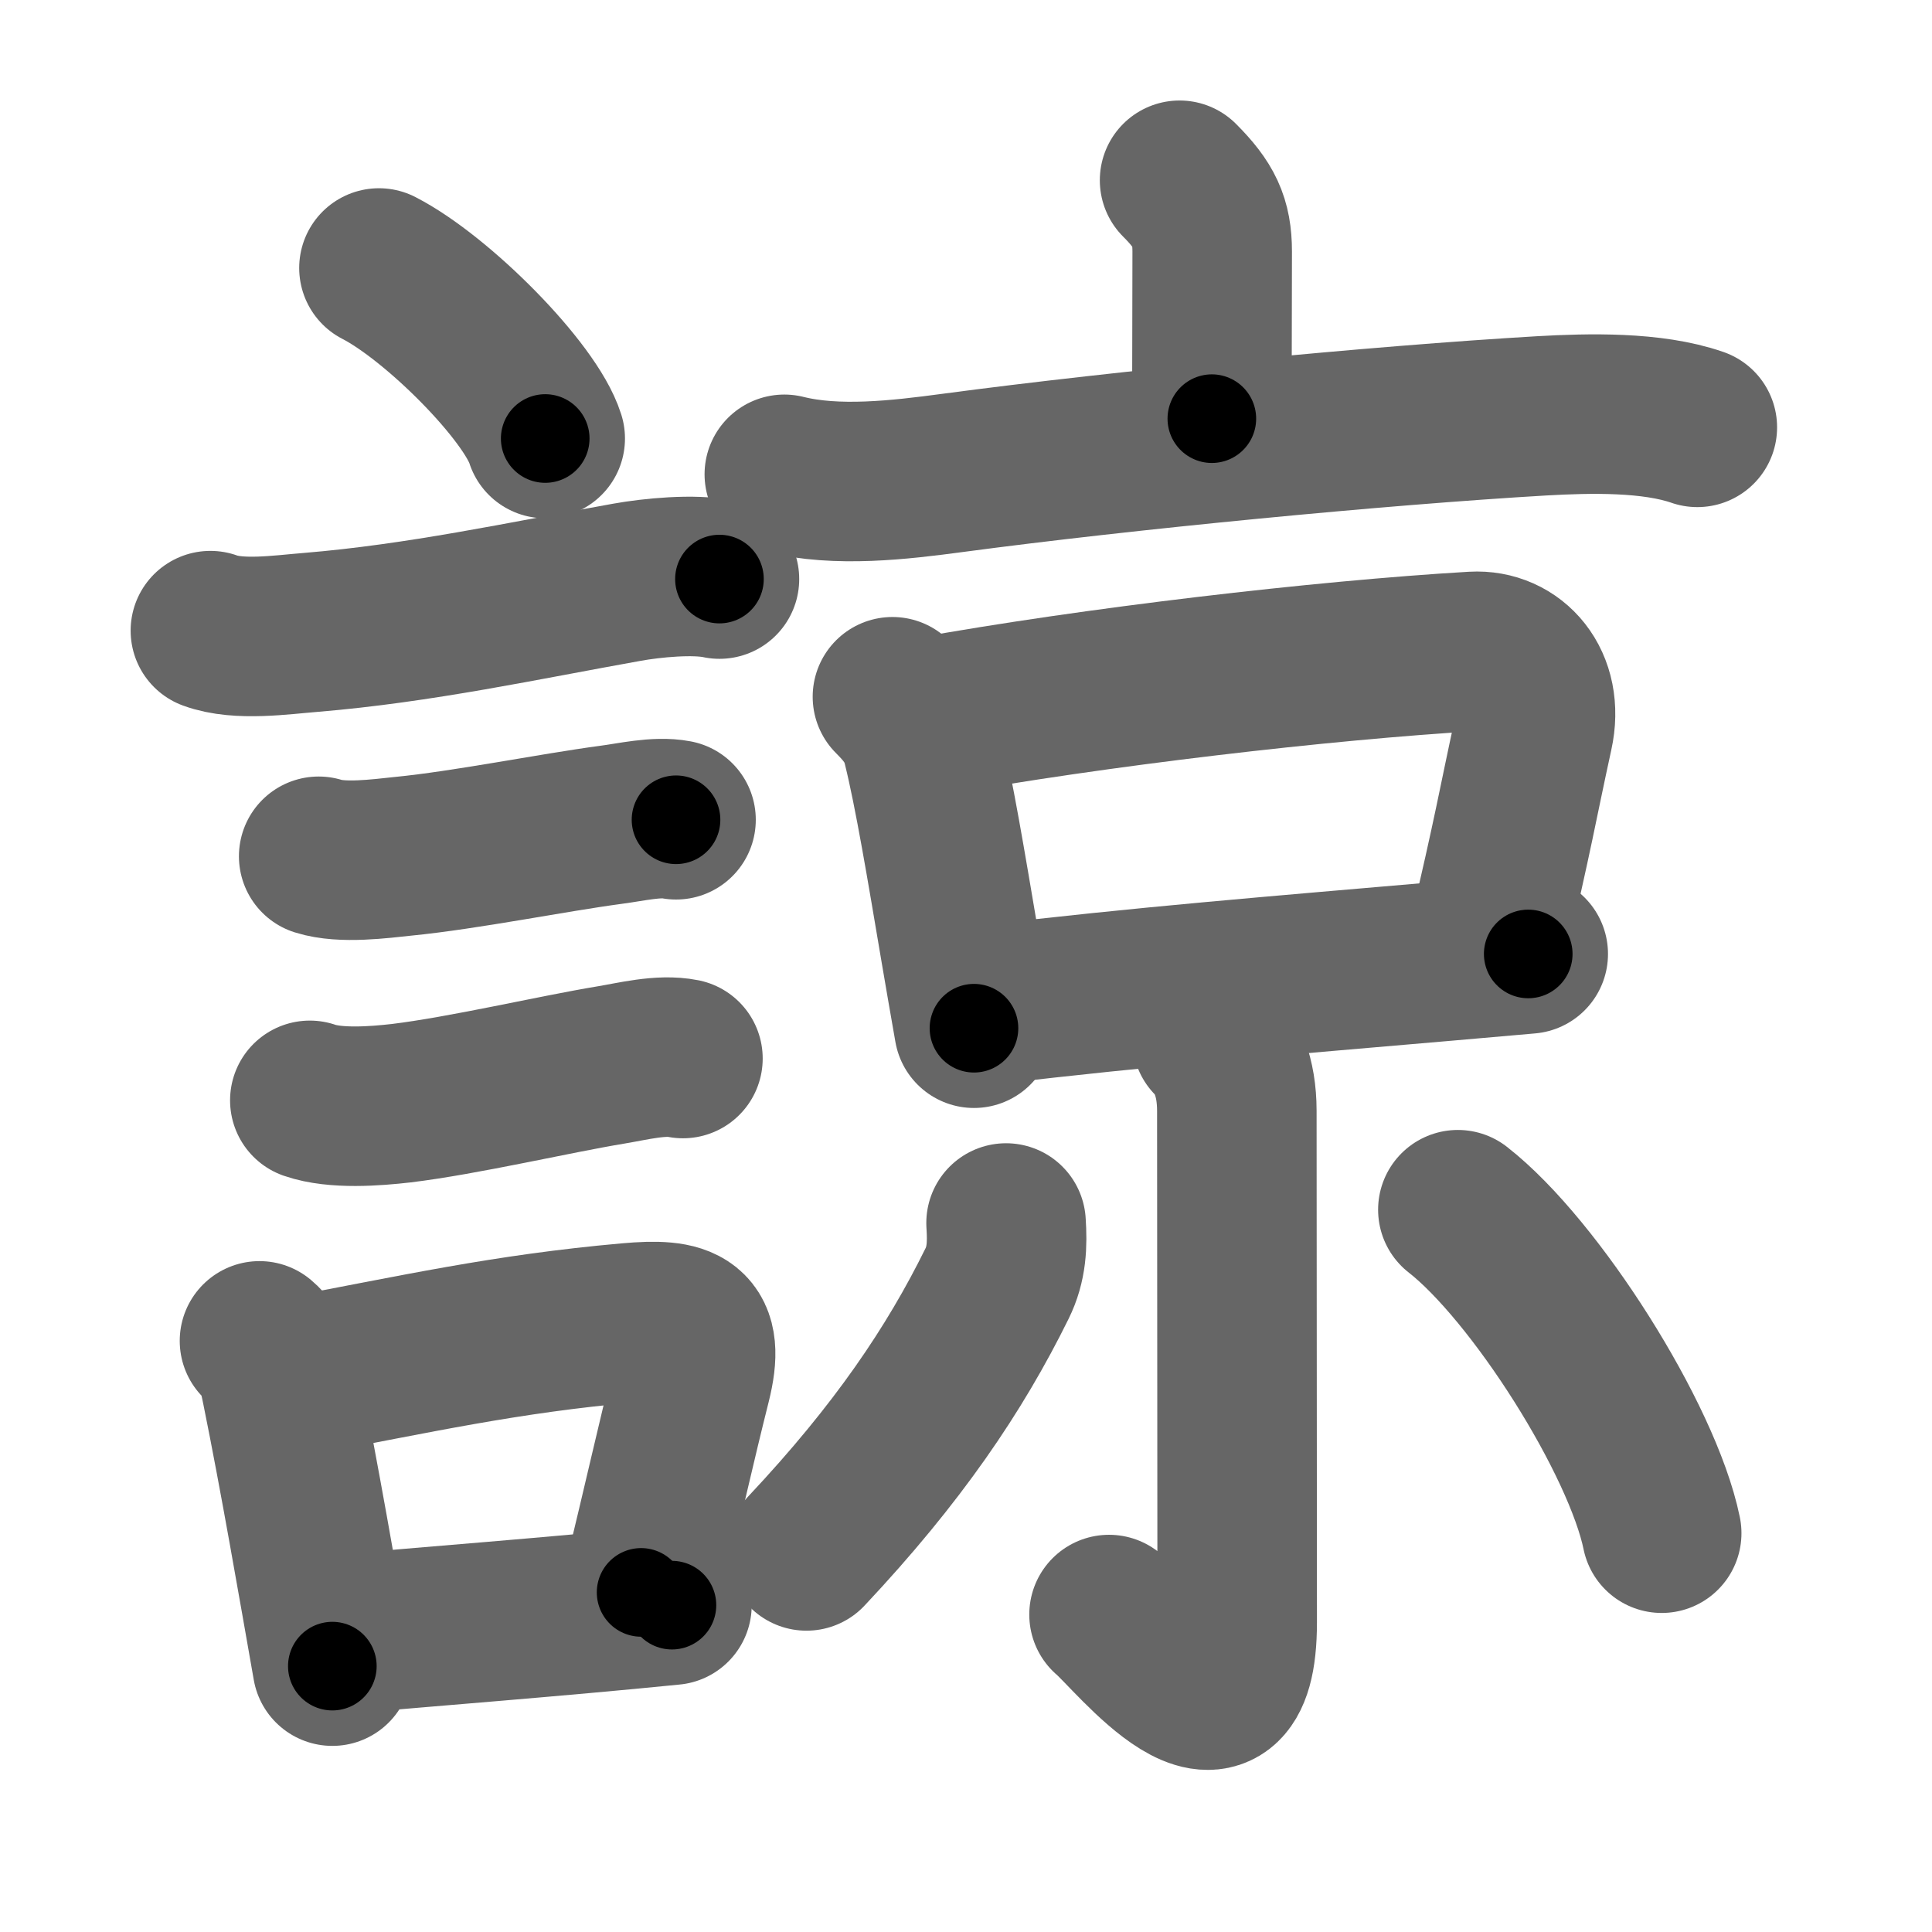 <svg xmlns="http://www.w3.org/2000/svg" width="109" height="109" viewBox="0 0 109 109" id="8ad2"><g fill="none" stroke="#666" stroke-width="9" stroke-linecap="round" stroke-linejoin="round"><g><g><path d="M21.38,15.12c3.31,1.7,8.55,6.98,9.38,9.62" /><path d="M11.87,35.58c1.6,0.59,4.02,0.23,5.65,0.1c6.16-0.51,11.98-1.78,17.85-2.83c1.39-0.25,3.78-0.49,5.22-0.18" /><path d="M17.98,48.31c1.33,0.42,3.44,0.14,4.77,0c3.55-0.35,8.39-1.33,11.75-1.78c1.09-0.14,2.55-0.49,3.64-0.28" /><path d="M17.48,62.08c1.45,0.5,3.68,0.33,5.16,0.16c3.54-0.43,8.59-1.62,11.85-2.16c1.21-0.2,2.8-0.61,4.04-0.36" /><g><path d="M14.64,75.65c0.83,0.7,1.03,1.63,1.25,2.72c0.99,4.88,2.04,10.97,2.86,15.63" /><path d="M16.56,77.69c6.95-1.3,11.94-2.44,18.92-3.06c3.14-0.28,4.33,0.15,3.52,3.38c-0.85,3.38-1.48,6.24-2.83,11.83" /><path d="M19.22,92.21c4.87-0.44,12.01-0.98,18.69-1.65" /></g></g><g><g><path d="M66.55,10.17c1.39,1.39,1.84,2.33,1.84,4.02c0,4.11-0.02,6.39-0.02,9.43" /><path d="M44.25,26.76c2.96,0.74,6.52,0.32,9.5-0.08c9.75-1.3,24-2.68,33.25-3.22c2.66-0.15,6.2-0.24,8.76,0.65" /></g><g><g><path d="M50.35,39.31c0.86,0.86,1.4,1.57,1.69,2.74c0.66,2.68,1.33,6.72,2.13,11.45c0.25,1.44,0.5,2.95,0.78,4.51" /><path d="M52.33,40.45c9.42-1.7,22.3-3.2,30.79-3.7c2.24-0.13,4,1.84,3.39,4.6c-0.88,4.03-1.13,5.65-2.59,11.81" /><path d="M55.81,56.69c8.62-1.03,16.25-1.64,25.84-2.47c1.47-0.13,2.99-0.26,4.57-0.4" /></g><g><path d="M68.38,58.61c0.82,0.82,1.4,2.14,1.4,4.06c0,4.5,0.02,24.99,0.02,28.86c0,8.28-5.86,0.71-7.23-0.44" /><path d="M56.76,69c0.08,1.22,0.04,2.31-0.51,3.42c-2.38,4.83-5.59,9.59-10.75,15.08" /><path d="M82.25,68.25c4.37,3.41,10.41,12.94,11.5,18.25" /></g></g></g></g></g><g fill="none" stroke="#000" stroke-width="5" stroke-linecap="round" stroke-linejoin="round"><g><g><path d="M21.38,15.12c3.31,1.7,8.55,6.98,9.38,9.62" stroke-dasharray="13.631" stroke-dashoffset="13.631"><animate attributeName="stroke-dashoffset" values="13.631;13.631;0" dur="0.136s" fill="freeze" begin="0s;8ad2.click" /></path><path d="M11.87,35.58c1.6,0.59,4.02,0.23,5.65,0.1c6.16-0.51,11.98-1.78,17.85-2.83c1.39-0.25,3.78-0.49,5.22-0.18" stroke-dasharray="29.025" stroke-dashoffset="29.025"><animate attributeName="stroke-dashoffset" values="29.025" fill="freeze" begin="8ad2.click" /><animate attributeName="stroke-dashoffset" values="29.025;29.025;0" keyTimes="0;0.319;1" dur="0.426s" fill="freeze" begin="0s;8ad2.click" /></path><path d="M17.98,48.31c1.33,0.42,3.44,0.14,4.77,0c3.55-0.35,8.39-1.33,11.75-1.78c1.09-0.14,2.55-0.49,3.64-0.28" stroke-dasharray="20.354" stroke-dashoffset="20.354"><animate attributeName="stroke-dashoffset" values="20.354" fill="freeze" begin="8ad2.click" /><animate attributeName="stroke-dashoffset" values="20.354;20.354;0" keyTimes="0;0.676;1" dur="0.63s" fill="freeze" begin="0s;8ad2.click" /></path><path d="M17.48,62.08c1.45,0.5,3.68,0.33,5.16,0.16c3.54-0.43,8.59-1.62,11.85-2.16c1.21-0.2,2.8-0.61,4.04-0.36" stroke-dasharray="21.328" stroke-dashoffset="21.328"><animate attributeName="stroke-dashoffset" values="21.328" fill="freeze" begin="8ad2.click" /><animate attributeName="stroke-dashoffset" values="21.328;21.328;0" keyTimes="0;0.747;1" dur="0.843s" fill="freeze" begin="0s;8ad2.click" /></path><g><path d="M14.64,75.65c0.83,0.7,1.03,1.63,1.25,2.72c0.99,4.88,2.04,10.97,2.86,15.63" stroke-dasharray="18.95" stroke-dashoffset="18.95"><animate attributeName="stroke-dashoffset" values="18.95" fill="freeze" begin="8ad2.click" /><animate attributeName="stroke-dashoffset" values="18.95;18.95;0" keyTimes="0;0.817;1" dur="1.032s" fill="freeze" begin="0s;8ad2.click" /></path><path d="M16.56,77.69c6.95-1.3,11.94-2.44,18.92-3.06c3.14-0.28,4.33,0.15,3.52,3.38c-0.85,3.38-1.48,6.24-2.83,11.83" stroke-dasharray="37.85" stroke-dashoffset="37.85"><animate attributeName="stroke-dashoffset" values="37.85" fill="freeze" begin="8ad2.click" /><animate attributeName="stroke-dashoffset" values="37.85;37.85;0" keyTimes="0;0.732;1" dur="1.41s" fill="freeze" begin="0s;8ad2.click" /></path><path d="M19.22,92.21c4.87-0.44,12.01-0.98,18.69-1.65" stroke-dasharray="18.764" stroke-dashoffset="18.764"><animate attributeName="stroke-dashoffset" values="18.764" fill="freeze" begin="8ad2.click" /><animate attributeName="stroke-dashoffset" values="18.764;18.764;0" keyTimes="0;0.882;1" dur="1.598s" fill="freeze" begin="0s;8ad2.click" /></path></g></g><g><g><path d="M66.55,10.17c1.39,1.39,1.84,2.33,1.84,4.02c0,4.11-0.02,6.39-0.02,9.43" stroke-dasharray="14.004" stroke-dashoffset="14.004"><animate attributeName="stroke-dashoffset" values="14.004" fill="freeze" begin="8ad2.click" /><animate attributeName="stroke-dashoffset" values="14.004;14.004;0" keyTimes="0;0.919;1" dur="1.738s" fill="freeze" begin="0s;8ad2.click" /></path><path d="M44.25,26.76c2.96,0.74,6.52,0.32,9.5-0.08c9.75-1.3,24-2.68,33.25-3.22c2.66-0.15,6.2-0.24,8.76,0.65" stroke-dasharray="51.805" stroke-dashoffset="51.805"><animate attributeName="stroke-dashoffset" values="51.805" fill="freeze" begin="8ad2.click" /><animate attributeName="stroke-dashoffset" values="51.805;51.805;0" keyTimes="0;0.77;1" dur="2.256s" fill="freeze" begin="0s;8ad2.click" /></path></g><g><g><path d="M50.35,39.31c0.86,0.86,1.4,1.57,1.69,2.74c0.66,2.68,1.33,6.72,2.13,11.45c0.25,1.44,0.5,2.95,0.78,4.51" stroke-dasharray="19.493" stroke-dashoffset="19.493"><animate attributeName="stroke-dashoffset" values="19.493" fill="freeze" begin="8ad2.click" /><animate attributeName="stroke-dashoffset" values="19.493;19.493;0" keyTimes="0;0.92;1" dur="2.451s" fill="freeze" begin="0s;8ad2.click" /></path><path d="M52.33,40.45c9.42-1.7,22.3-3.2,30.79-3.7c2.24-0.13,4,1.84,3.39,4.6c-0.88,4.03-1.13,5.65-2.59,11.81" stroke-dasharray="49.818" stroke-dashoffset="49.818"><animate attributeName="stroke-dashoffset" values="49.818" fill="freeze" begin="8ad2.click" /><animate attributeName="stroke-dashoffset" values="49.818;49.818;0" keyTimes="0;0.831;1" dur="2.949s" fill="freeze" begin="0s;8ad2.click" /></path><path d="M55.81,56.69c8.62-1.03,16.25-1.64,25.84-2.47c1.47-0.13,2.99-0.26,4.57-0.4" stroke-dasharray="30.548" stroke-dashoffset="30.548"><animate attributeName="stroke-dashoffset" values="30.548" fill="freeze" begin="8ad2.click" /><animate attributeName="stroke-dashoffset" values="30.548;30.548;0" keyTimes="0;0.906;1" dur="3.254s" fill="freeze" begin="0s;8ad2.click" /></path></g><g><path d="M68.38,58.61c0.82,0.82,1.4,2.14,1.4,4.06c0,4.5,0.02,24.99,0.02,28.86c0,8.28-5.86,0.71-7.23-0.44" stroke-dasharray="44.998" stroke-dashoffset="44.998"><animate attributeName="stroke-dashoffset" values="44.998" fill="freeze" begin="8ad2.click" /><animate attributeName="stroke-dashoffset" values="44.998;44.998;0" keyTimes="0;0.879;1" dur="3.704s" fill="freeze" begin="0s;8ad2.click" /></path><path d="M56.76,69c0.08,1.22,0.04,2.31-0.51,3.42c-2.38,4.83-5.59,9.59-10.75,15.08" stroke-dasharray="22.094" stroke-dashoffset="22.094"><animate attributeName="stroke-dashoffset" values="22.094" fill="freeze" begin="8ad2.click" /><animate attributeName="stroke-dashoffset" values="22.094;22.094;0" keyTimes="0;0.944;1" dur="3.925s" fill="freeze" begin="0s;8ad2.click" /></path><path d="M82.25,68.25c4.37,3.41,10.41,12.94,11.5,18.25" stroke-dasharray="21.854" stroke-dashoffset="21.854"><animate attributeName="stroke-dashoffset" values="21.854" fill="freeze" begin="8ad2.click" /><animate attributeName="stroke-dashoffset" values="21.854;21.854;0" keyTimes="0;0.947;1" dur="4.144s" fill="freeze" begin="0s;8ad2.click" /></path></g></g></g></g></g></svg>